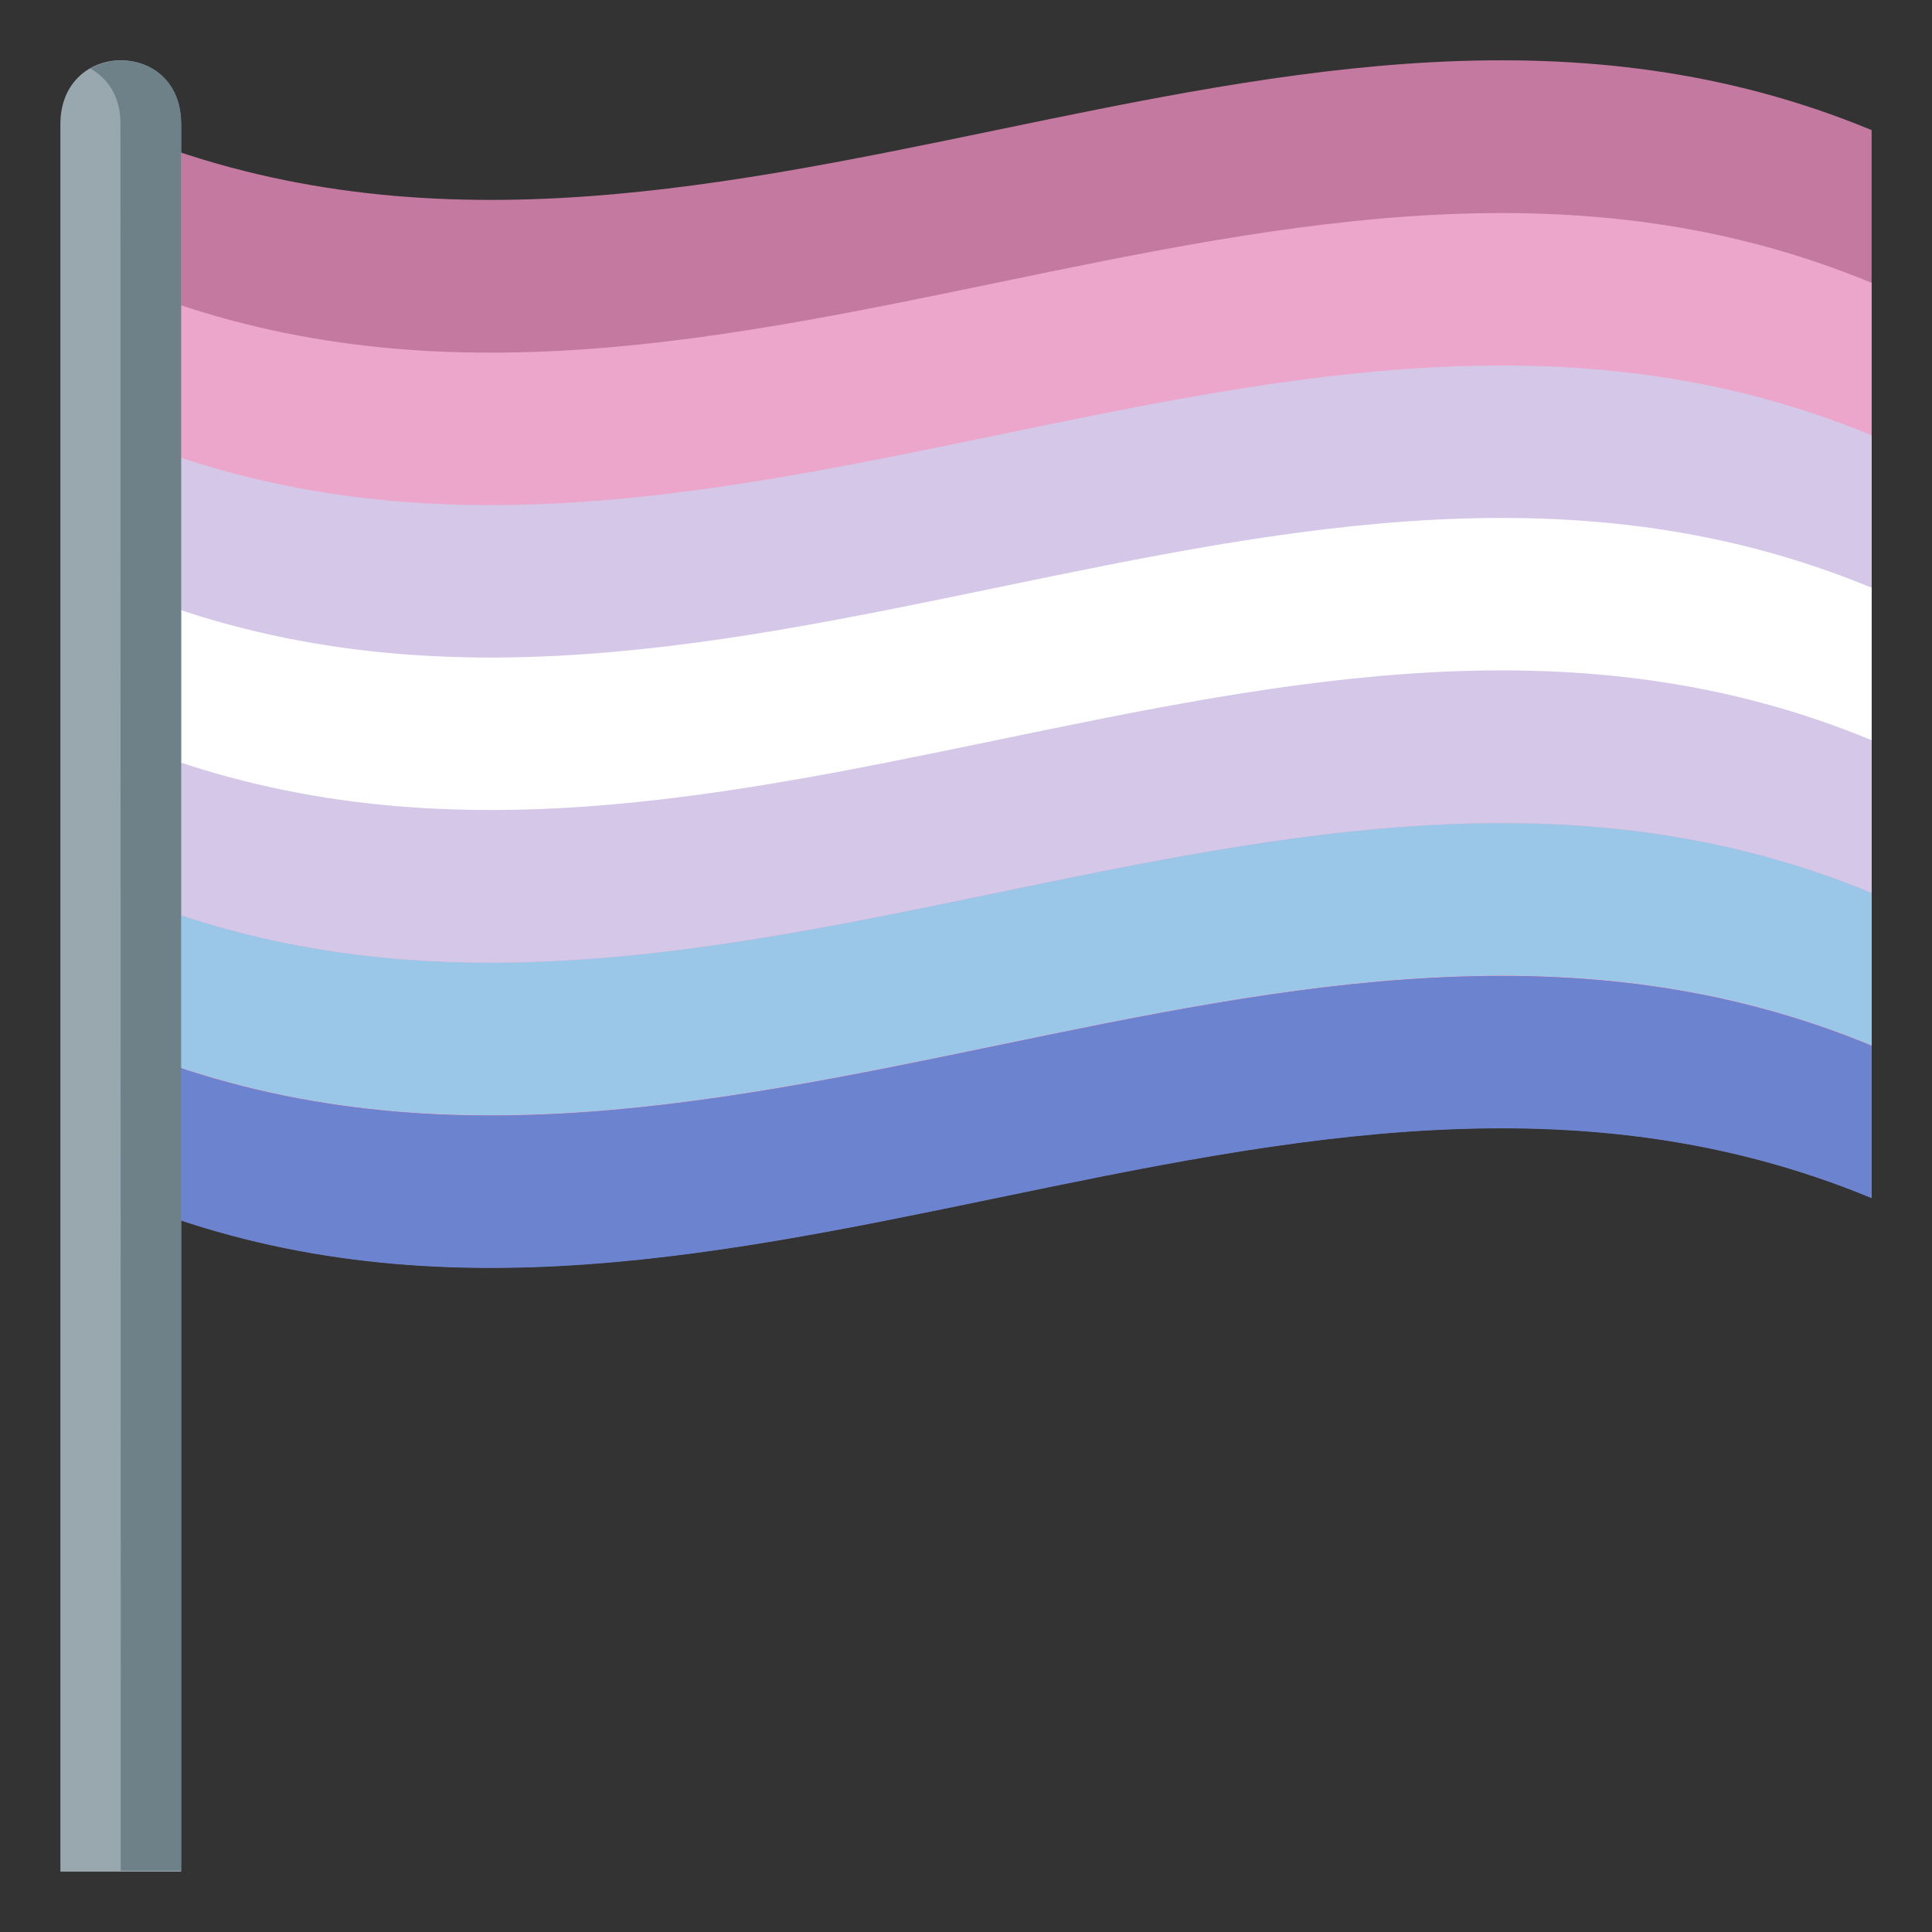 <?xml version="1.0" encoding="UTF-8" standalone="no"?>
<svg
   xmlns:dc="http://purl.org/dc/elements/1.1/"
   xmlns:cc="http://creativecommons.org/ns#"
   xmlns:rdf="http://www.w3.org/1999/02/22-rdf-syntax-ns#"
   xmlns:svg="http://www.w3.org/2000/svg"
   xmlns="http://www.w3.org/2000/svg"
   xmlns:sodipodi="http://sodipodi.sourceforge.net/DTD/sodipodi-0.dtd"
   xmlns:inkscape="http://www.inkscape.org/namespaces/inkscape"
   version="1.1"
   id="Layer_1"
   x="0px"
   y="0px"
   width="64px"
   height="64px"
   viewBox="0 0 64 64"
   style="enable-background:new 0 0 64 64;"
   xml:space="preserve"
   sodipodi:docname="bigender-flag.svg"
   inkscape:version="1.0.1 (c497b03c, 2020-09-10)"
   inkscape:export-filename="/Users/y.haupenthal/repos/github/foreign/pride-emoji-flags/png/bigender-flag.png"
   inkscape:export-xdpi="768"
   inkscape:export-ydpi="768"><rect x="0" y="0" width="64" height="64" fill="#333333" stroke="none"/><defs
   id="defs1142" /><sodipodi:namedview
   pagecolor="#ffffff"
   bordercolor="#666666"
   borderopacity="1"
   objecttolerance="10"
   gridtolerance="10"
   guidetolerance="10"
   inkscape:pageopacity="0"
   inkscape:pageshadow="2"
   inkscape:window-width="1792"
   inkscape:window-height="1075"
   id="namedview1140"
   showgrid="false"
   inkscape:zoom="11.484375"
   inkscape:cx="15.238095"
   inkscape:cy="32"
   inkscape:window-x="0"
   inkscape:window-y="24"
   inkscape:window-maximized="0"
   inkscape:current-layer="Layer_1" />
<style
   type="text/css"
   id="style1125">
	.st0{fill:#B9B9B9;}
	.st1{fill:#FFFFFF;}
	.st2{fill:#B8F483;}
	.st3{fill:#99A8AE;}
	.st4{fill:#6E8189;}
</style>
<path
   d="M4,4.31c19.33,8.01,38.67-8.01,58,0c0,11.79,0,23.58,0,35.37c-19.33-8.01-38.67,8.01-58,0C4,27.9,4,16.1,4,4.31z"
   id="path1127"
   style="fill:#c479a0;fill-opacity:1" />
<path
   style="fill:#eca6cb;fill-opacity:1"
   d="m 4,9.37 c 19.33,8.01 38.67,-8.01 58,0 0,8.42 0,16.85 0,25.27 -19.33,-8.01 -38.67,8.01 -58,0 C 4,26.21 4,17.79 4,9.37 Z"
   id="path1129" />
<path
   class="st1"
   d="M4,14.42c19.33,8.01,38.67-8.01,58,0c0,5.05,0,10.11,0,15.16c-19.33-8.01-38.67,8.01-58,0  C4,24.53,4,19.47,4,14.42z"
   id="path1131"
   style="fill:#d5c7e8;fill-opacity:1" />
<path
   class="st2"
   d="M4,19.47c19.33,8.01,38.67-8.01,58,0c0,1.68,0,3.37,0,5.05c-19.33-8.01-38.67,8.01-58,0  C4,22.84,4,21.16,4,19.47z"
   id="path1133"
   style="fill:#ffffff;fill-opacity:1" />
<path
   class="st3"
   d="M2,4.12V62l4,0V4.12C6,1.29,2,1.29,2,4.12z"
   id="path1135" />
<path
   class="st2"
   d="M 4,29.58 C 23.33,37.59 42.67,21.57 62,29.58 c 0,1.68 0,3.37 0,5.05 -19.33,-8.01 -38.67,8.01 -58,0 0,-1.68 0,-3.36 0,-5.05 z"
   id="path1133-2"
   style="fill:#9ac7e8;fill-opacity:1" /><path
   class="st2"
   d="m 4,34.64 c 19.33,8.01 38.67,-8.01 58,0 0,1.68 0,3.37 0,5.05 -19.33,-8.01 -38.67,8.01 -58,0 0,-1.68 0,-3.36 0,-5.05 z"
   id="path1133-4"
   style="fill:#6c83cf;fill-opacity:1" /><path
   class="st4"
   d="M2.99,2.27c0.57,0.32,1,0.91,1,1.82L4,61.97l2,0V4.09C6,2.18,4.18,1.6,2.99,2.27z"
   id="path1137" />
</svg>
